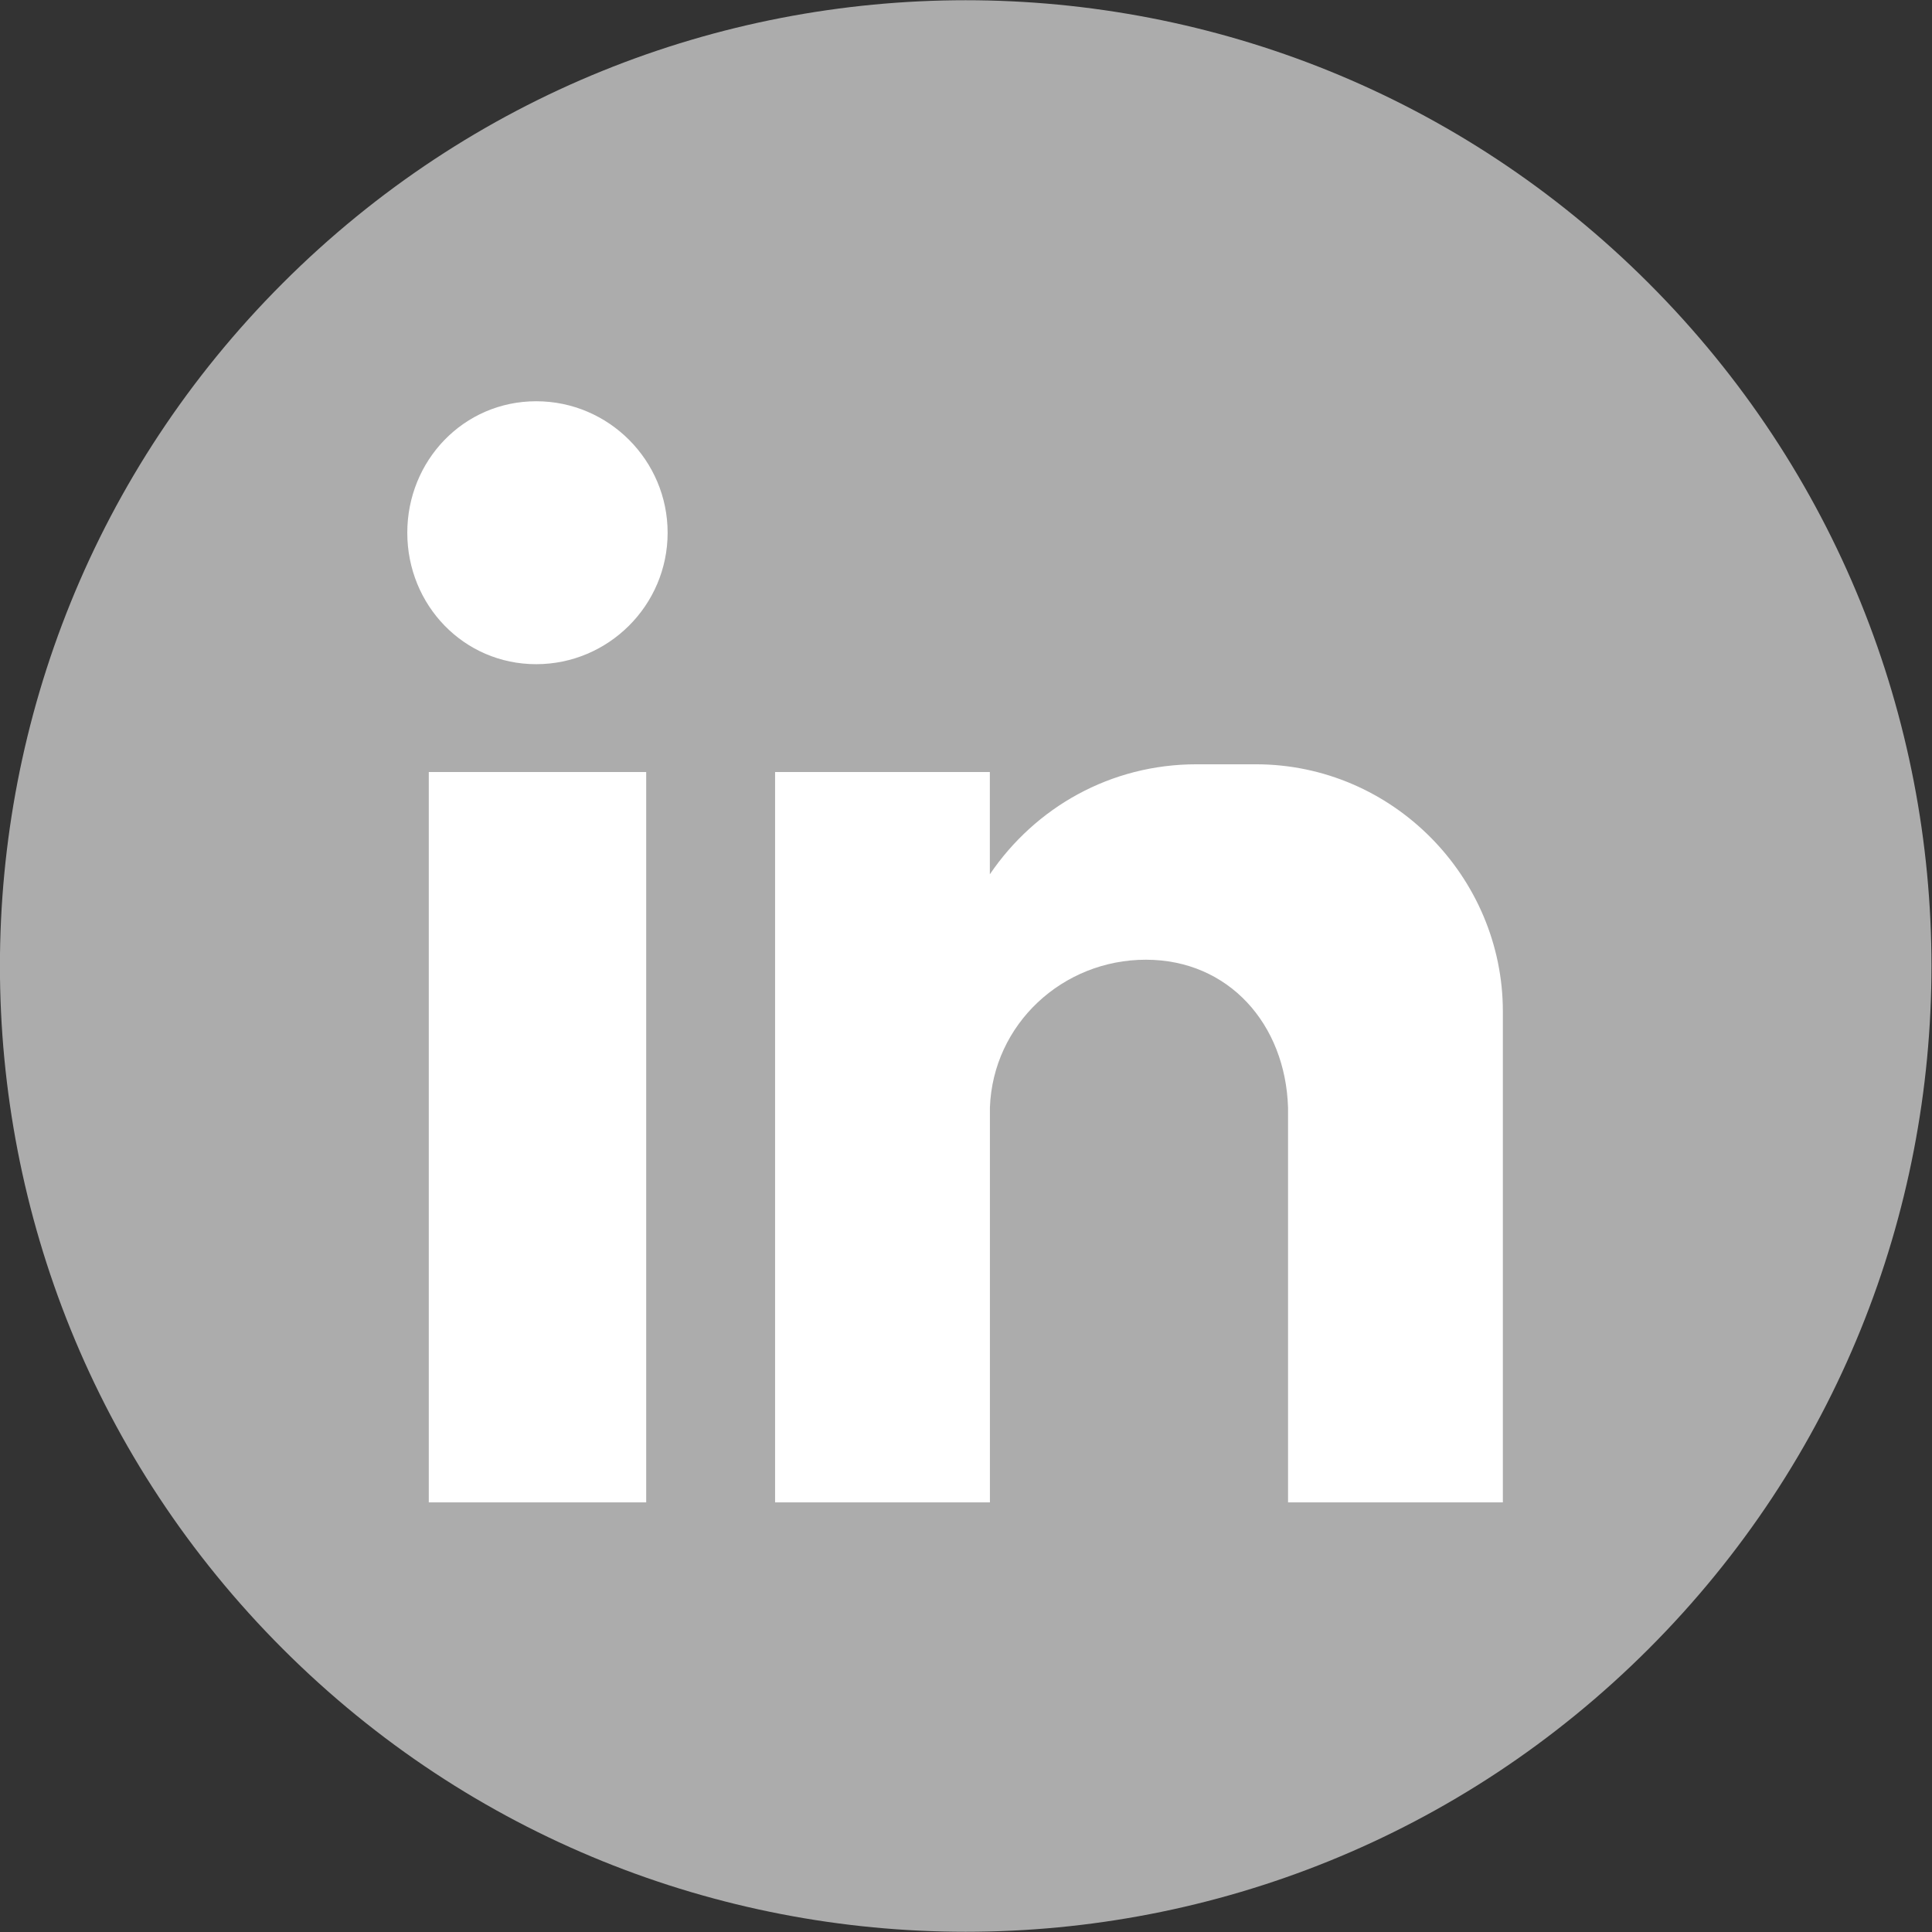 <!-- Generated by IcoMoon.io -->
<svg version="1.1" xmlns="http://www.w3.org/2000/svg" width="32" height="32" viewBox="0 0 32 32">
<rect x="0" y="0" width="32" height="32" fill="#333333" stroke="none"/>
<title>ln-share</title>
<path fill="#acacac" d="M27.306 27.311c6.247-6.247 6.247-16.375 0-22.622s-16.375-6.247-22.622 0c-6.247 6.247-6.247 16.375 0 22.622s16.375 6.247 22.622 0z"></path>
<path fill="#fff" d="M7.102 12.787h3.601v12.097h-3.601v-12.097zM8.881 6.646c1.203 0 2.177 0.982 2.177 2.178 0 1.203-0.982 2.177-2.177 2.177-1.203 0-2.135-0.982-2.135-2.177s0.932-2.178 2.135-2.178zM12.837 12.787h3.558v1.694c0.754-1.11 2-1.822 3.423-1.822h0.982c2.27 0 4.092 1.871 4.092 4.092v8.133h-3.558v-6.54c-0.043-1.38-0.982-2.448-2.355-2.448-1.38 0-2.533 1.067-2.583 2.448v6.54h-3.558v-12.097z"></path>
</svg>
